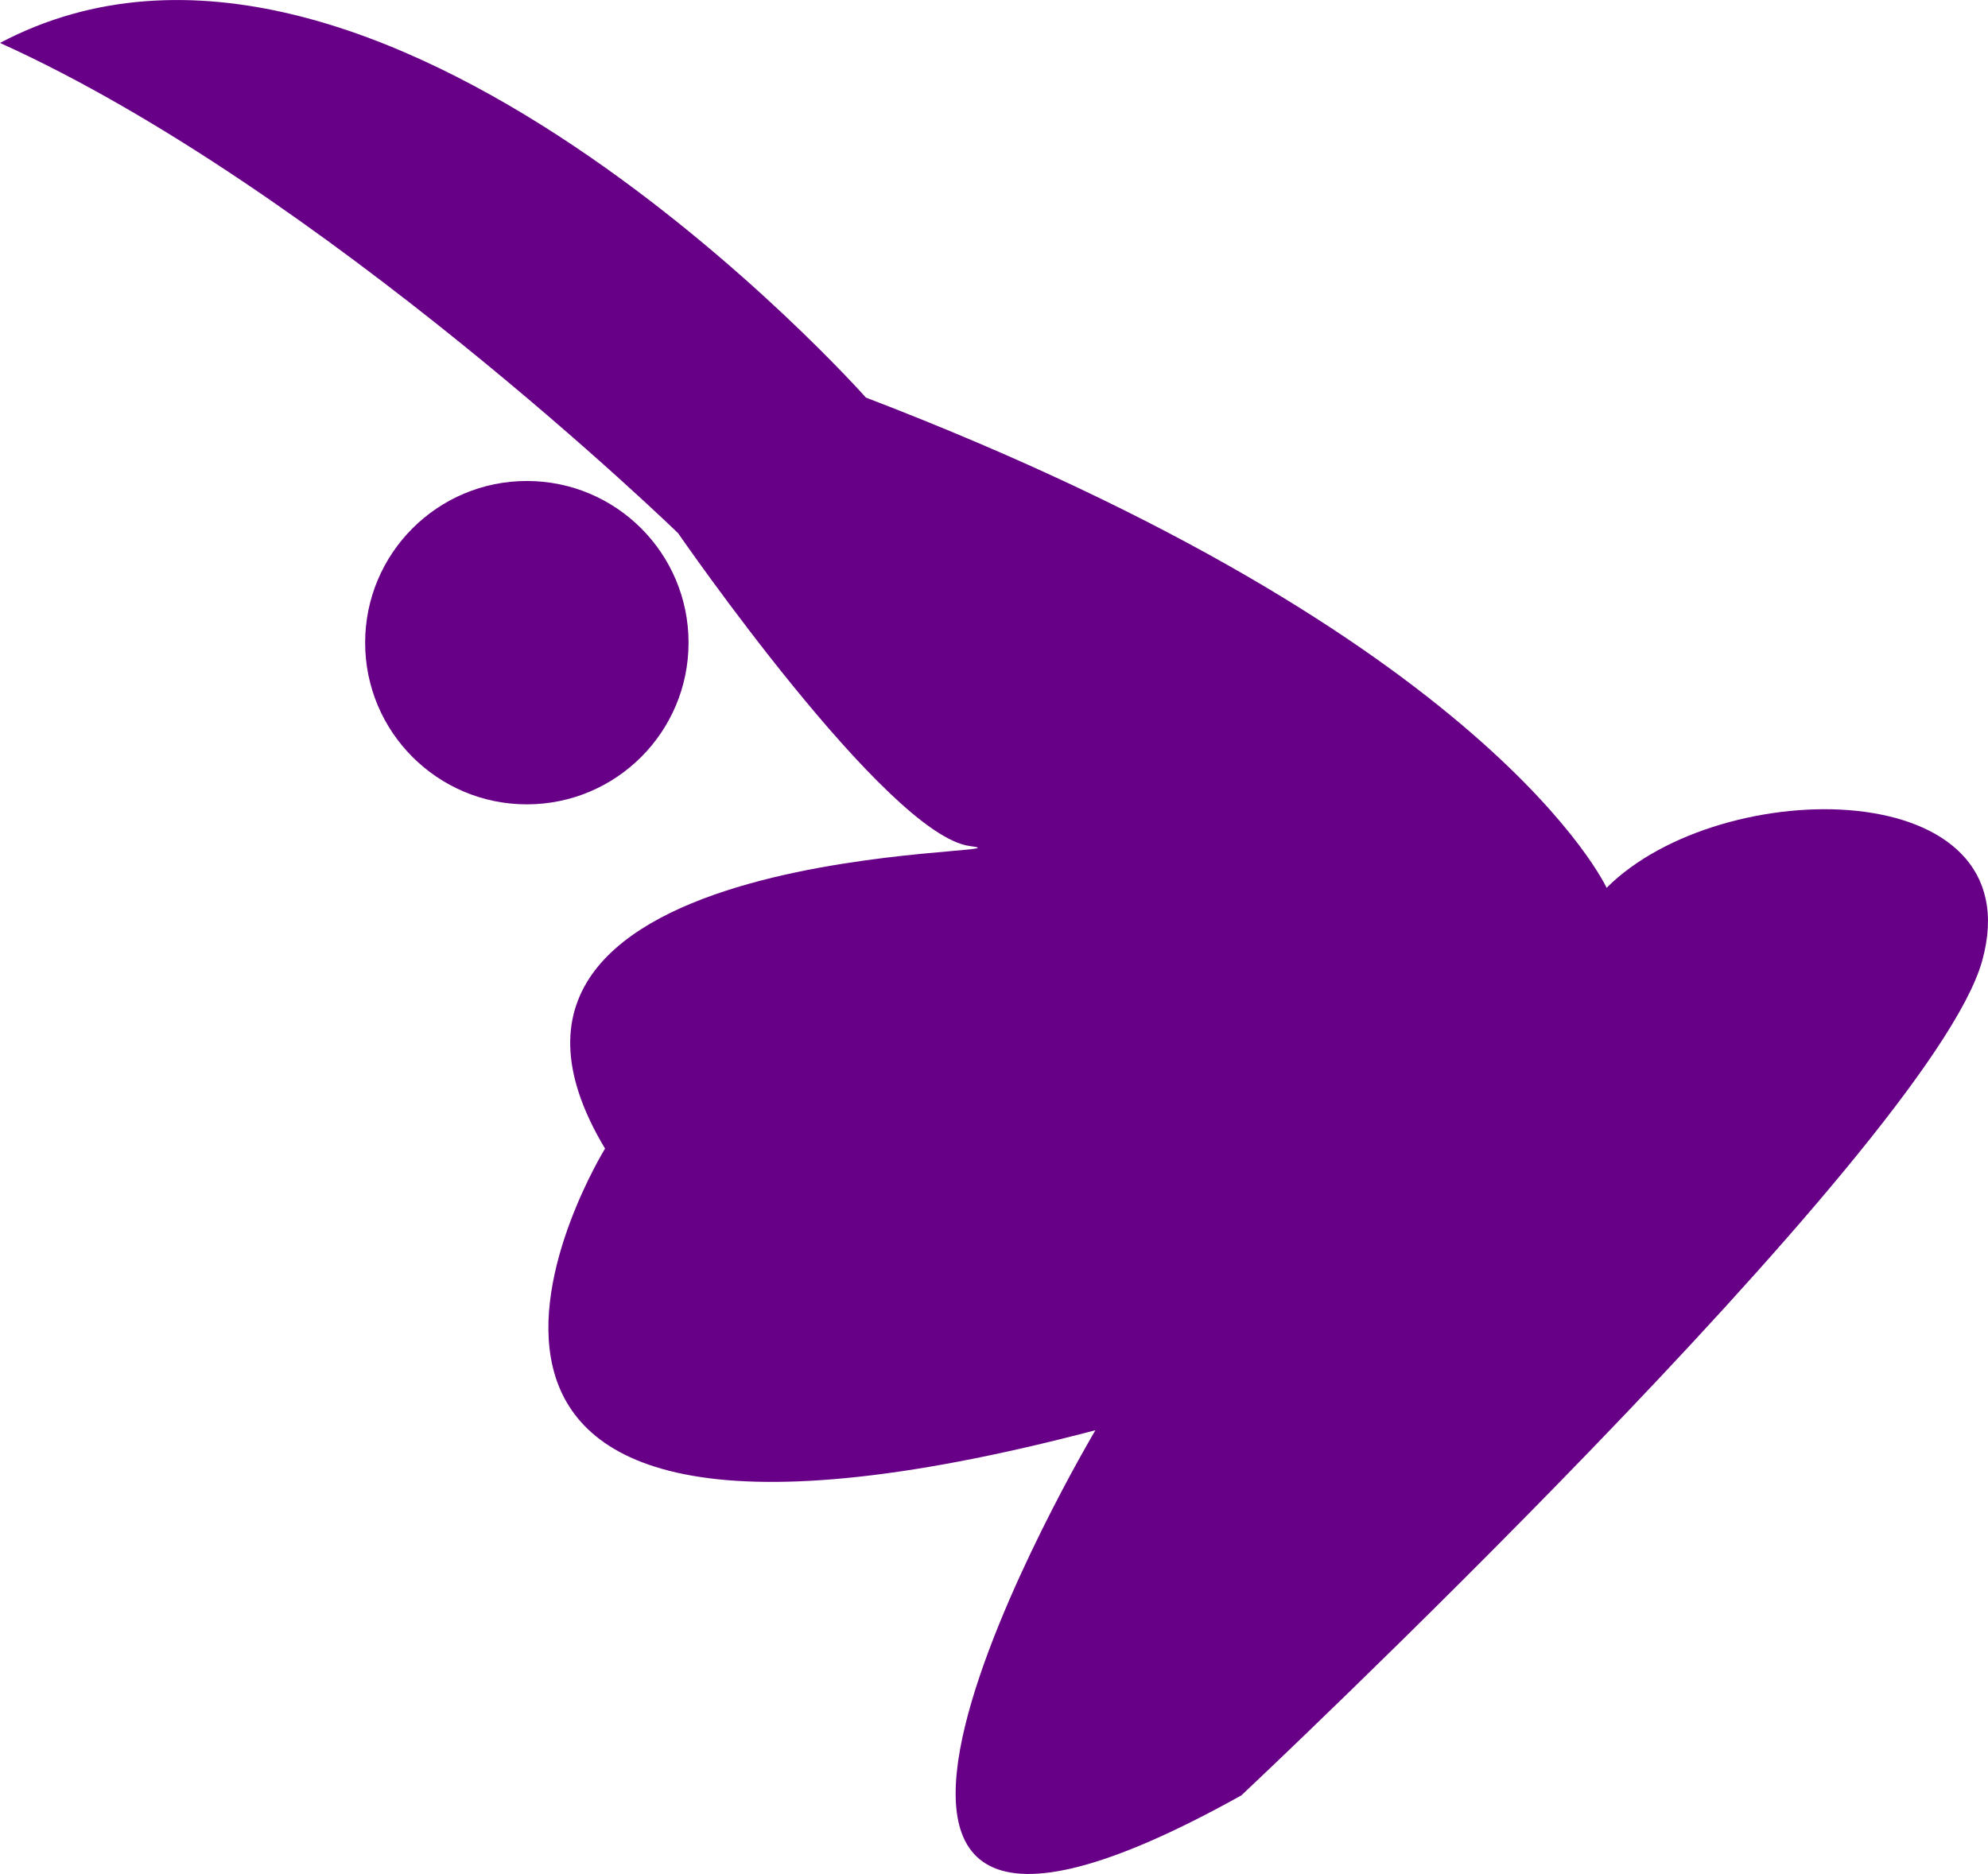 <?xml version="1.0" encoding="utf-8"?>
<!-- Generator: Adobe Illustrator 16.0.4, SVG Export Plug-In . SVG Version: 6.00 Build 0)  -->
<!DOCTYPE svg PUBLIC "-//W3C//DTD SVG 1.1//EN" "http://www.w3.org/Graphics/SVG/1.1/DTD/svg11.dtd">
<svg version="1.1" id="Layer_1" xmlns="http://www.w3.org/2000/svg" xmlns:xlink="http://www.w3.org/1999/xlink" x="0px" y="0px"
	 width="99.557px" height="93.86px" viewBox="0 0 99.557 93.86" enable-background="new 0 0 99.557 93.86" xml:space="preserve">
<g>
	<circle fill="#680087" cx="26.384" cy="32.189" r="8.098"/>
	<path fill="#680087" d="M54.857,71.635c0,0-19.853,33.437,7.314,18.286c0,0,34.482-32.392,37.094-41.796
		c2.612-9.404-13.061-9.404-18.808-3.657c0,0-5.747-12.539-37.094-24.555c0,0-24.556-27.69-43.364-17.763
		c16.196,7.314,33.959,24.555,33.959,24.555s10.449,15.151,14.628,15.673c4.18,0.522-27.69-0.522-18.286,15.151
		C30.302,57.528,15.151,82.084,54.857,71.635z"/>
</g>
</svg>
